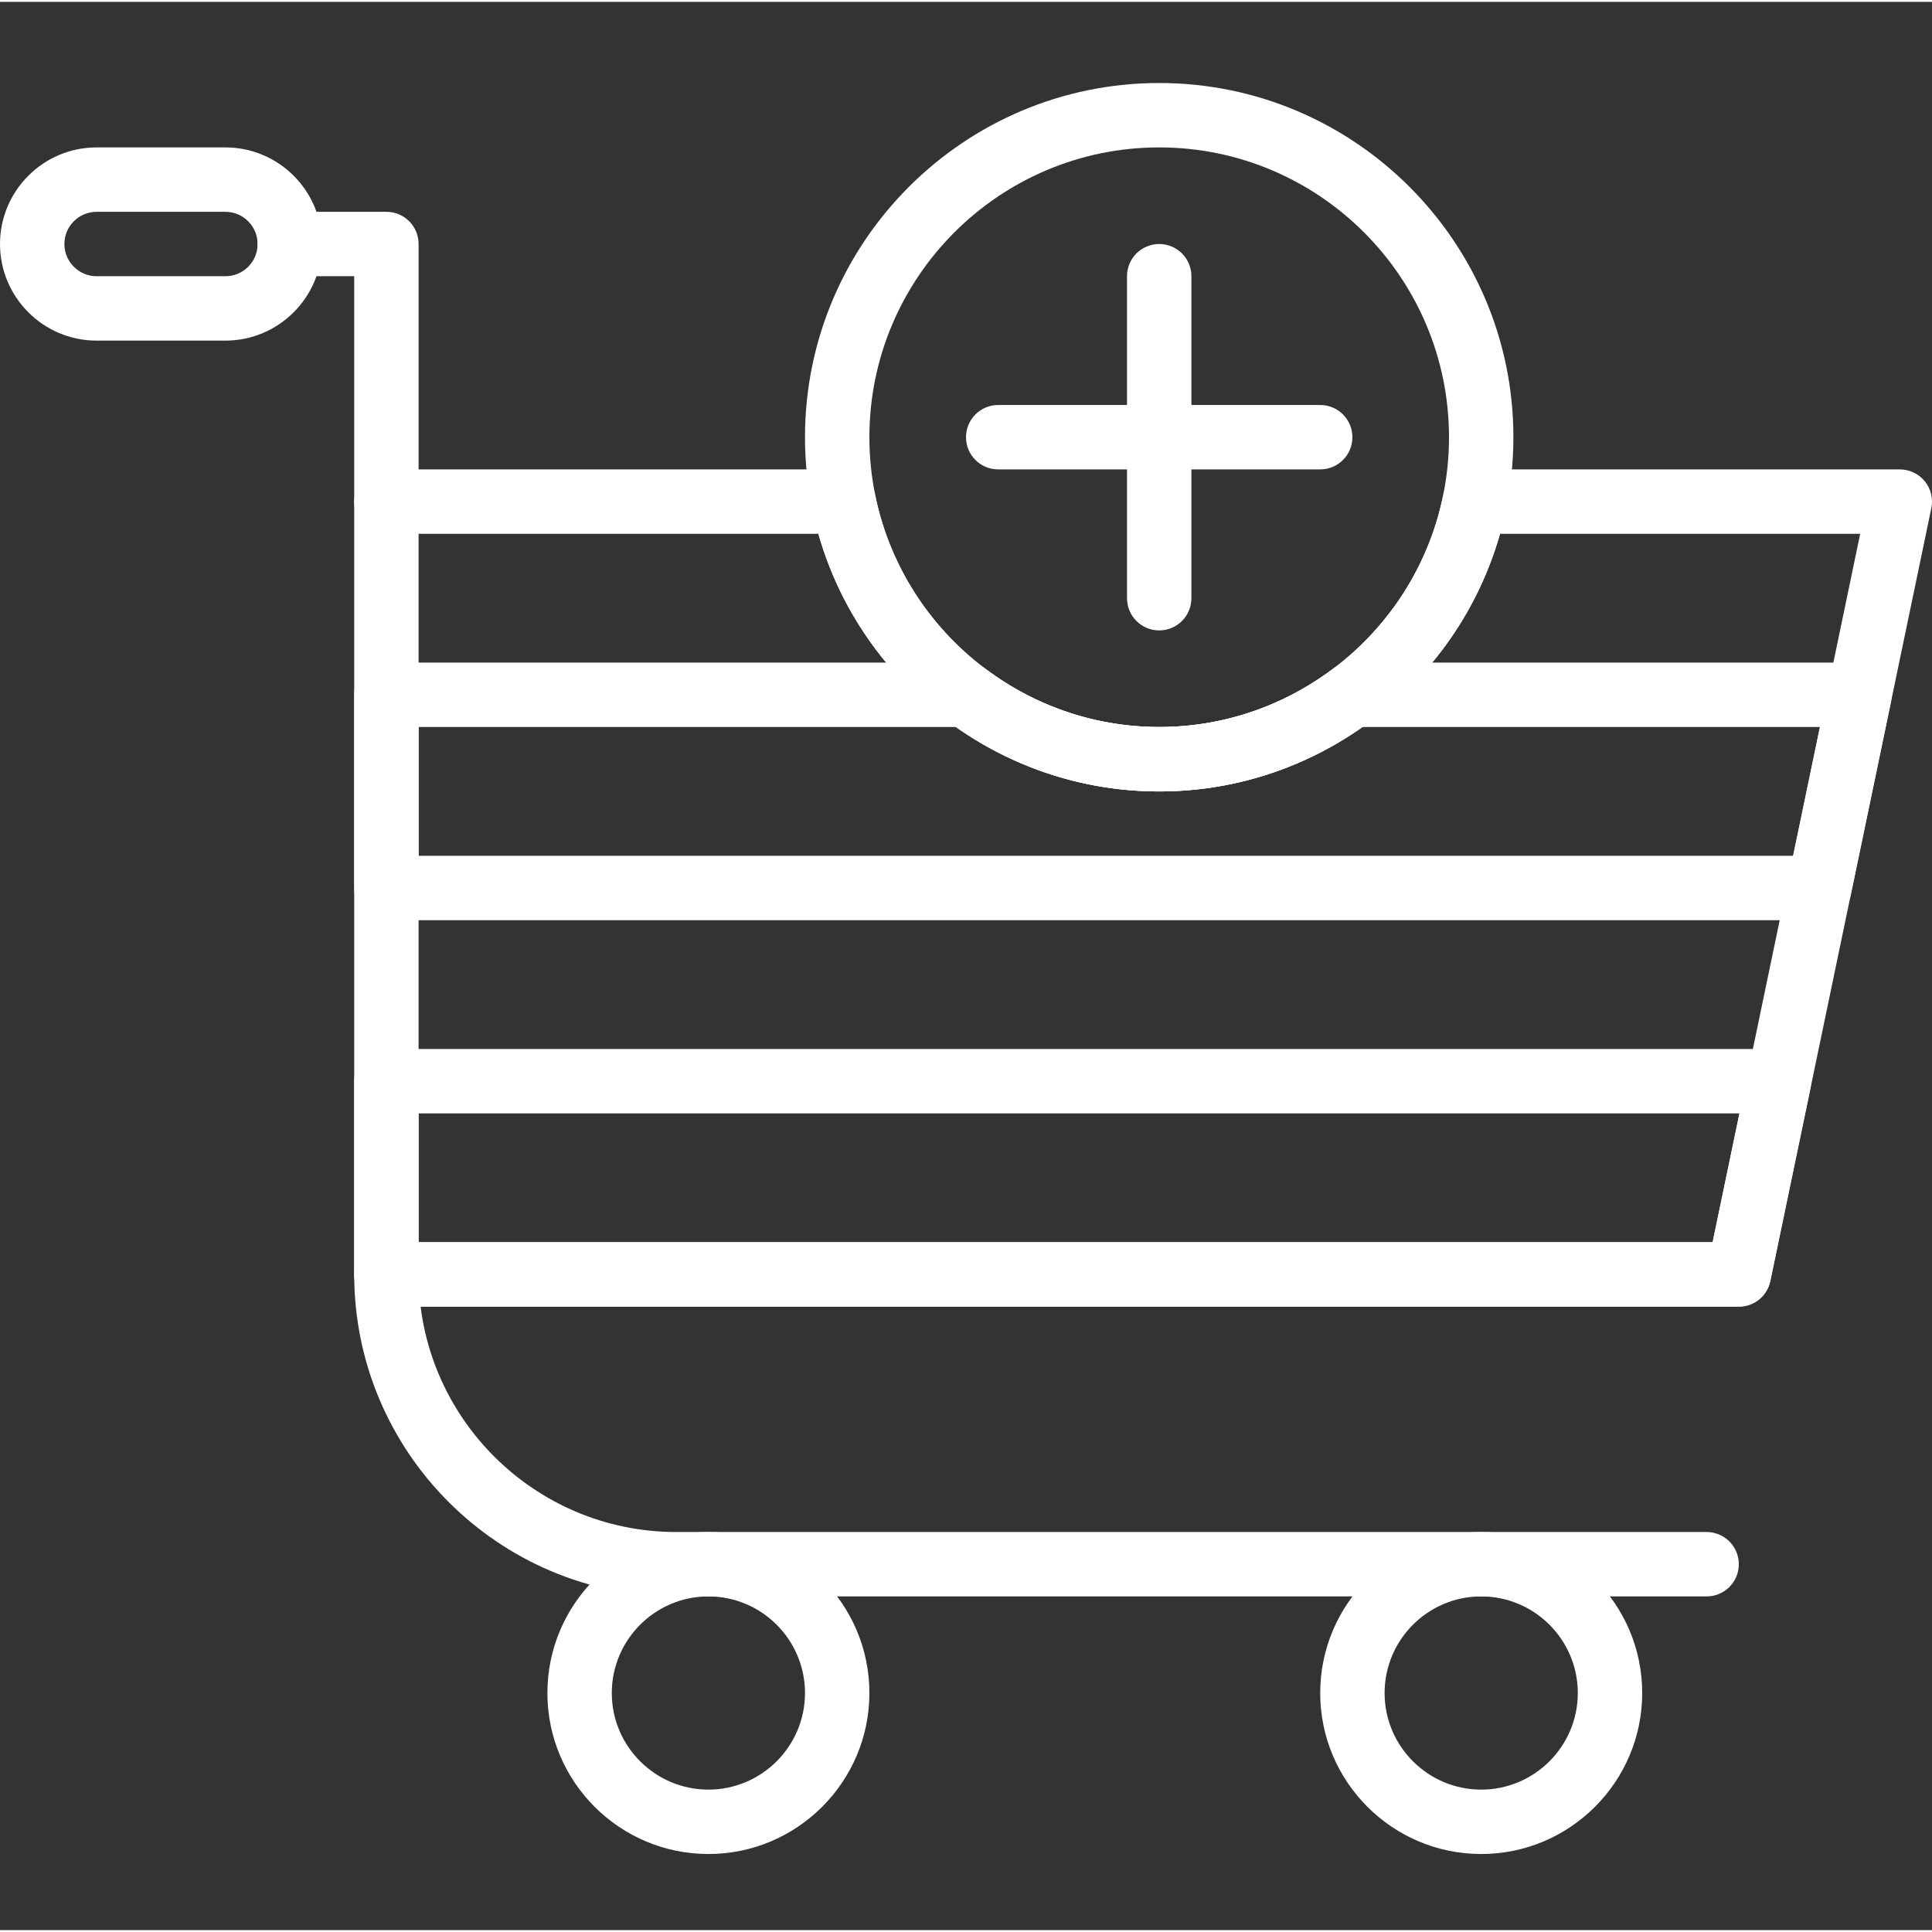 <?xml version="1.0"?>
<svg xmlns="http://www.w3.org/2000/svg" height="512px" viewBox="0 -21 511.999 511" width="512px" class=""><rect x="0" y="-21" width="511.999" height="511" fill="#333333" stroke="none"/><g><path d="m102.398 119.965c-4.707 0-8.531-3.812-8.531-8.531v-59.734h-17.066c-4.711 0-8.535-3.812-8.535-8.531s3.824-8.535 8.535-8.535h25.598c4.711 0 8.535 3.816 8.535 8.535v68.266c0 4.719-3.824 8.531-8.535 8.531zm0 0" data-original="#000000" class="active-path" data-old_color="#000000" fill="#FFFFFF"/><path d="m187.734 469.832c-23.527 0-42.668-19.141-42.668-42.664 0-23.527 19.141-42.668 42.668-42.668 23.523 0 42.664 19.141 42.664 42.668 0 23.523-19.141 42.664-42.664 42.664zm0-68.266c-14.113 0-25.602 11.484-25.602 25.602 0 14.113 11.488 25.598 25.602 25.598s25.598-11.484 25.598-25.598c0-14.117-11.484-25.602-25.598-25.602zm0 0" data-original="#000000" class="active-path" data-old_color="#000000" fill="#FFFFFF"/><path d="m392.535 469.832c-23.527 0-42.668-19.141-42.668-42.664 0-23.527 19.141-42.668 42.668-42.668 23.523 0 42.664 19.141 42.664 42.668 0 23.523-19.141 42.664-42.664 42.664zm0-68.266c-14.117 0-25.602 11.484-25.602 25.602 0 14.113 11.484 25.598 25.602 25.598 14.113 0 25.598-11.484 25.598-25.598 0-14.117-11.484-25.602-25.598-25.602zm0 0" data-original="#000000" class="active-path" data-old_color="#000000" fill="#FFFFFF"/><path d="m452.266 401.566h-273.066c-47.051 0-85.332-38.281-85.332-85.332 0-4.719 3.824-8.535 8.531-8.535 4.711 0 8.535 3.816 8.535 8.535 0 37.641 30.625 68.266 68.266 68.266h273.066c4.711 0 8.535 3.812 8.535 8.531s-3.824 8.535-8.535 8.535zm0 0" data-original="#000000" class="active-path" data-old_color="#000000" fill="#FFFFFF"/><path d="m59.734 68.766h-34.133c-14.117 0-25.602-11.484-25.602-25.598 0-14.117 11.484-25.602 25.602-25.602h34.133c14.113 0 25.598 11.484 25.598 25.602 0 14.113-11.484 25.598-25.598 25.598zm-34.133-34.133c-4.711 0-8.535 3.824-8.535 8.535 0 4.707 3.824 8.531 8.535 8.531h34.133c4.711 0 8.531-3.824 8.531-8.531 0-4.711-3.82-8.535-8.531-8.535zm0 0" data-original="#000000" class="active-path" data-old_color="#000000" fill="#FFFFFF"/><path d="m460.801 324.766h-358.402c-4.707 0-8.531-3.812-8.531-8.531v-51.203c0-4.719 3.824-8.531 8.531-8.531h369.066c2.57 0 5.004 1.16 6.625 3.148 1.621 1.988 2.25 4.609 1.73 7.125l-10.668 51.199c-.824 3.961-4.309 6.793-8.352 6.793zm-349.867-17.066h342.93l7.105-34.133h-350.035zm0 0" data-original="#000000" class="active-path" data-old_color="#000000" fill="#FFFFFF"/><path d="m460.801 324.766h-358.402c-4.707 0-8.531-3.812-8.531-8.531v-204.801c0-4.719 3.824-8.535 8.531-8.535h121.184c4.062 0 7.551 2.859 8.363 6.836 7.227 35.602 38.879 61.434 75.254 61.434 36.379 0 68.027-25.832 75.258-61.434.809-3.977 4.309-6.836 8.359-6.836h112.648c2.57 0 5.004 1.16 6.625 3.148s2.25 4.609 1.73 7.125l-42.668 204.801c-.824 3.961-4.309 6.793-8.352 6.793zm-349.867-17.066h342.93l39.105-187.734h-95.445c-11.305 39.953-48.219 68.27-90.324 68.27-42.102 0-79.02-28.316-90.324-68.27h-105.941zm0 0" data-original="#000000" class="active-path" data-old_color="#000000" fill="#FFFFFF"/><path d="m482.133 222.367h-379.734c-4.707 0-8.531-3.816-8.531-8.535v-51.199c0-4.719 3.824-8.535 8.531-8.535h153.754c1.844 0 3.637.598 5.113 1.699 13.422 10.055 29.312 15.371 45.934 15.371 16.625 0 32.512-5.316 45.938-15.371 1.473-1.102 3.266-1.699 5.109-1.699h134.555c2.566 0 5 1.164 6.621 3.152s2.254 4.605 1.73 7.125l-10.664 51.199c-.828 3.957-4.309 6.793-8.355 6.793zm-371.199-17.066h364.262l7.109-34.133h-121.293c-15.891 11.176-34.434 17.066-53.812 17.066-19.379 0-37.922-5.891-53.809-17.066h-142.457zm0 0" data-original="#000000" class="active-path" data-old_color="#000000" fill="#FFFFFF"/><path d="m307.199 188.234c-51.754 0-93.867-42.113-93.867-93.867 0-51.754 42.113-93.867 93.867-93.867 51.754 0 93.867 42.113 93.867 93.867 0 51.754-42.113 93.867-93.867 93.867zm0-170.668c-42.352 0-76.801 34.449-76.801 76.801 0 42.352 34.449 76.801 76.801 76.801 42.352 0 76.801-34.449 76.801-76.801 0-42.352-34.449-76.801-76.801-76.801zm0 0" data-original="#000000" class="active-path" data-old_color="#000000" fill="#FFFFFF"/><path d="m349.867 102.898h-85.332c-4.711 0-8.535-3.812-8.535-8.531s3.824-8.535 8.535-8.535h85.332c4.711 0 8.531 3.816 8.531 8.535s-3.82 8.531-8.531 8.531zm0 0" data-original="#000000" class="active-path" data-old_color="#000000" fill="#FFFFFF"/><path d="m307.199 145.566c-4.711 0-8.531-3.816-8.531-8.535v-85.332c0-4.719 3.82-8.531 8.531-8.531 4.711 0 8.535 3.812 8.535 8.531v85.332c0 4.719-3.824 8.535-8.535 8.535zm0 0" data-original="#000000" class="active-path" data-old_color="#000000" fill="#FFFFFF"/></g> </svg>
